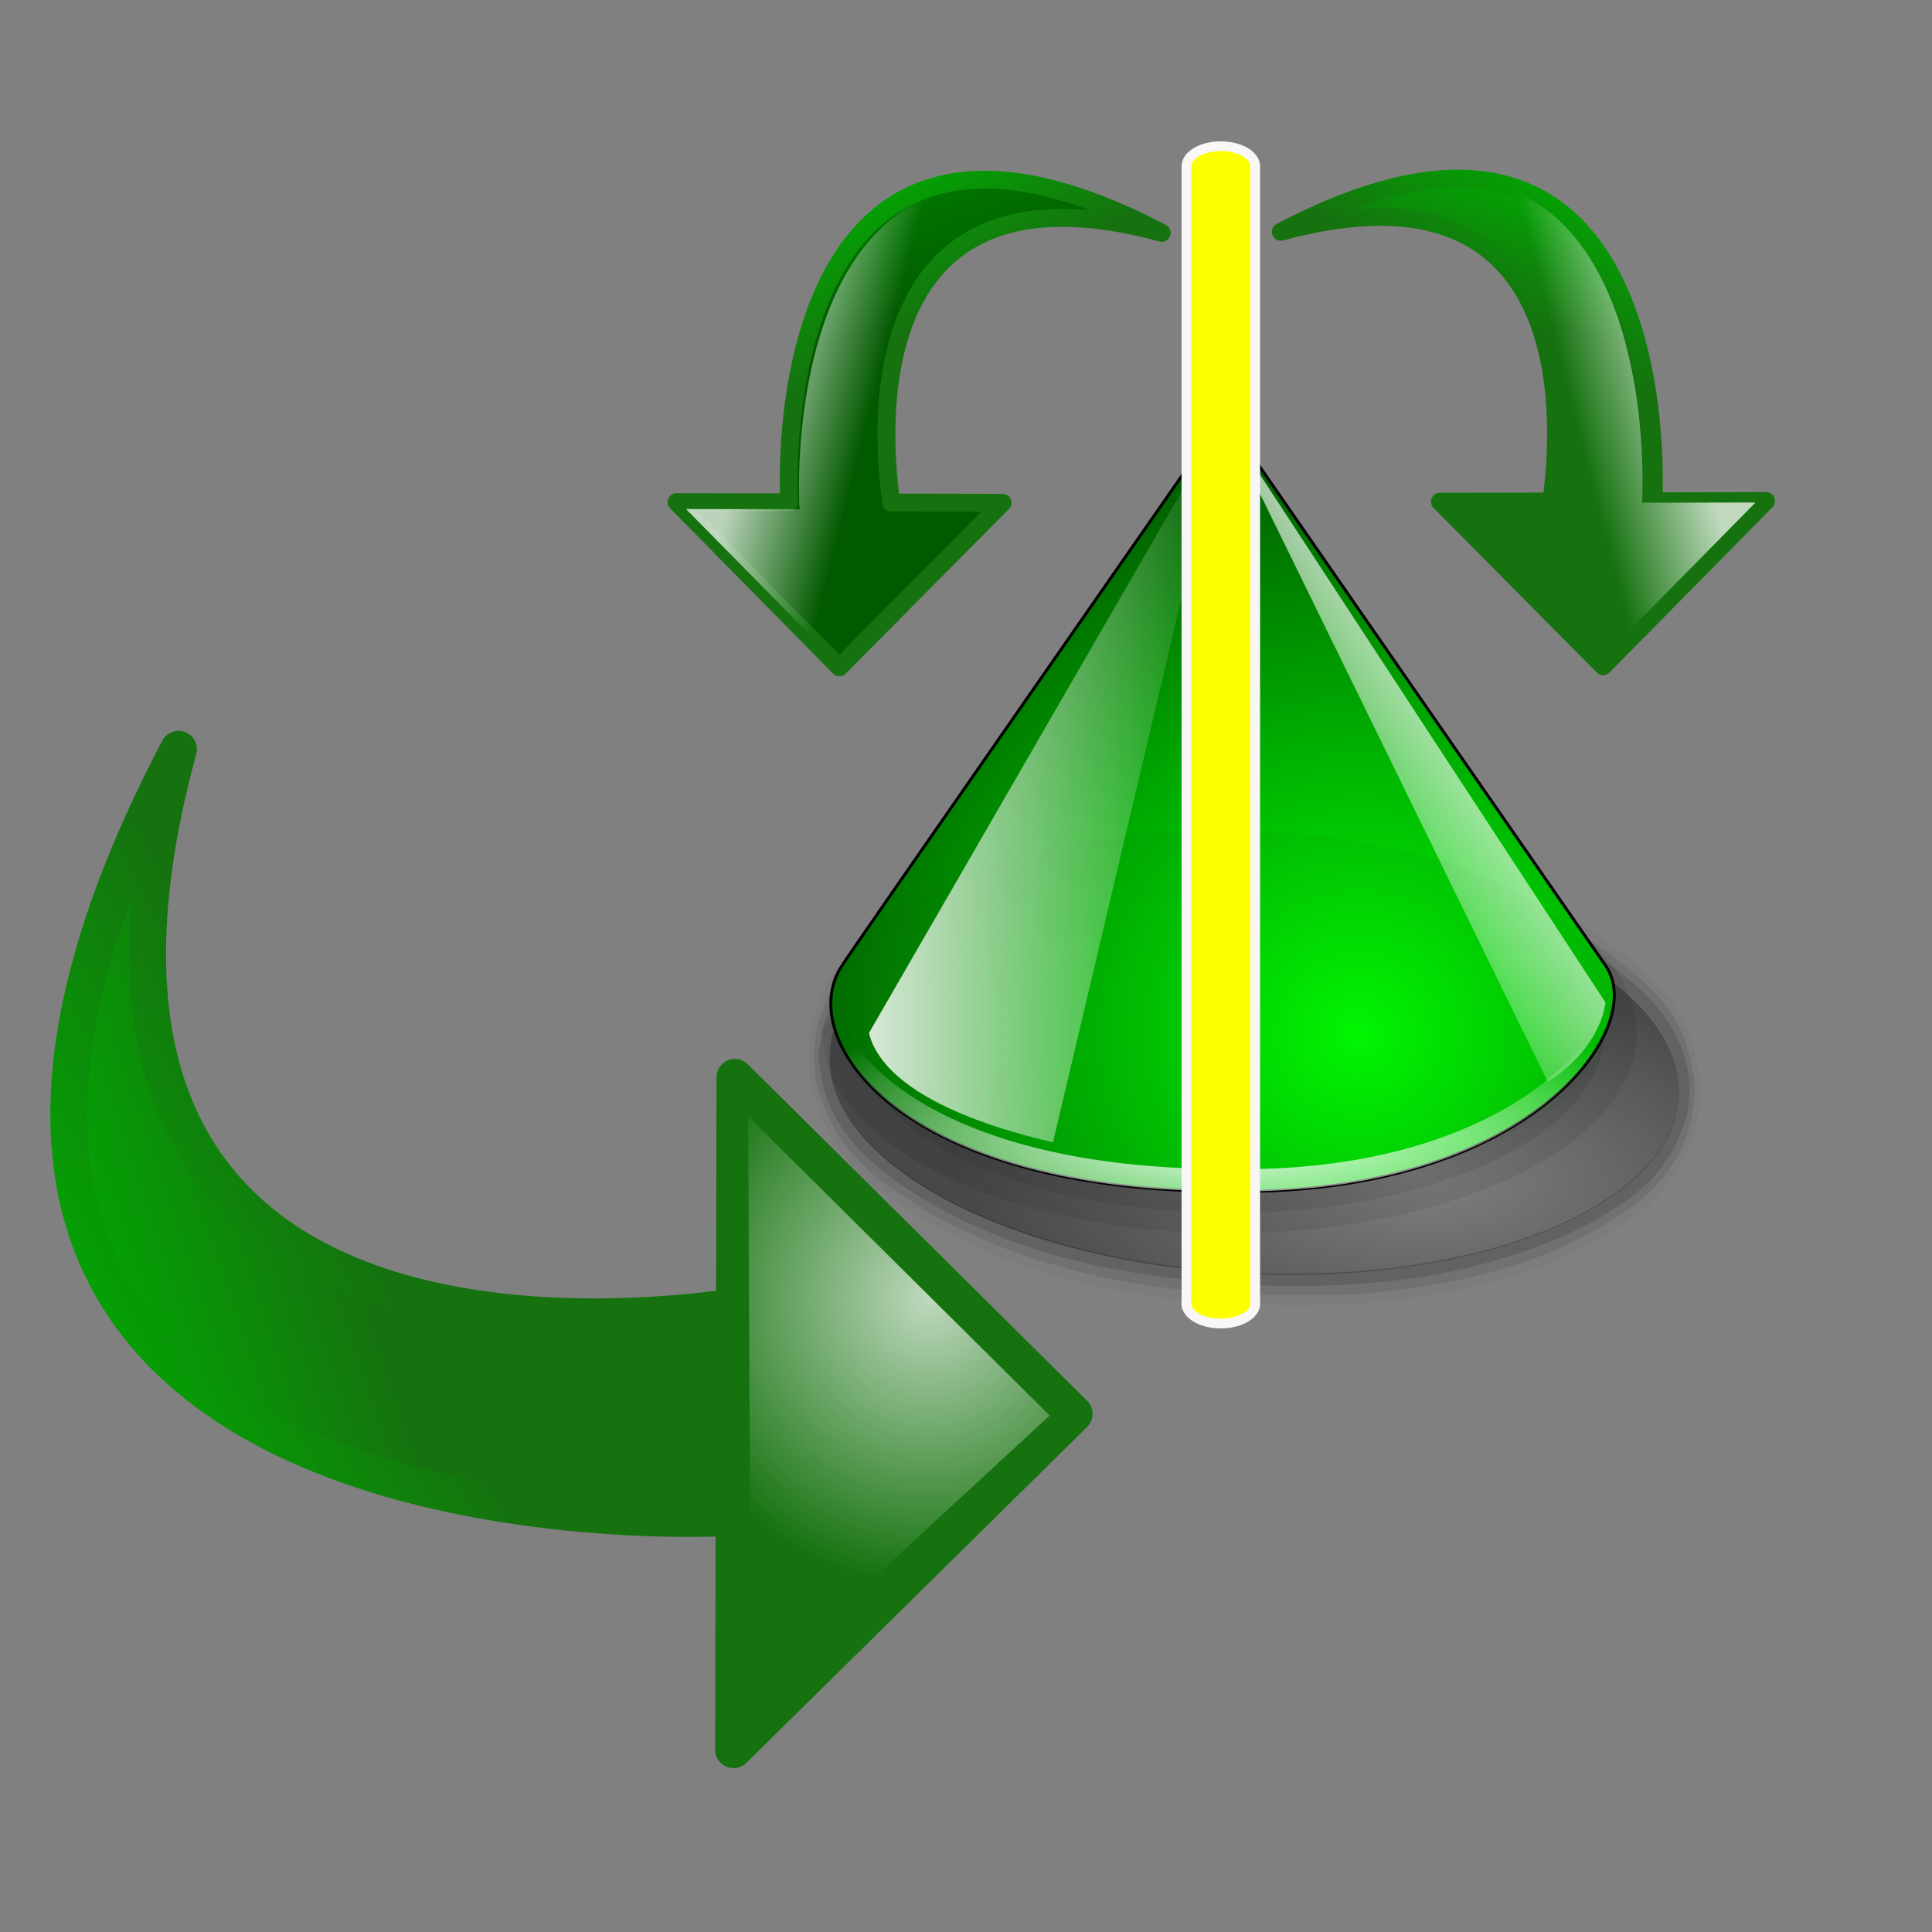 <?xml version="1.0" encoding="UTF-8" standalone="no"?>
<!-- Created with Inkscape (http://www.inkscape.org/) -->
<svg
   xmlns:a="http://ns.adobe.com/AdobeSVGViewerExtensions/3.0/"
   xmlns:svg="http://www.w3.org/2000/svg"
   xmlns="http://www.w3.org/2000/svg"
   xmlns:xlink="http://www.w3.org/1999/xlink"
   version="1.0"
   width="64pt"
   height="64pt"
   id="svg7354">
  <rect width="100%" height="100%" fill="#808080" stroke="none"/>
  <defs
     id="defs3">
    <linearGradient
       x1="-7.35"
       y1="42.32"
       x2="-4.76"
       y2="32.222"
       id="linearGradient3955"
       xlink:href="#light75to0"
       gradientUnits="userSpaceOnUse"
       gradientTransform="translate(0.297,-0.316)" />
    <linearGradient
       x1="-7.35"
       y1="42.32"
       x2="-4.76"
       y2="32.222"
       id="linearGradient3959"
       xlink:href="#light75to0"
       gradientUnits="userSpaceOnUse"
       gradientTransform="matrix(0,0.692,0.692,0,40.923,17.274)" />
    <radialGradient
       cx="18.324"
       cy="32.402"
       r="7.222"
       fx="18.324"
       fy="32.402"
       id="radialGradient33966"
       xlink:href="#light75to0"
       gradientUnits="userSpaceOnUse"
       gradientTransform="matrix(1.652,0.267,-0.28,1.736,-2.072,-30.595)" />
    <radialGradient
       cx="20.476"
       cy="146.084"
       r="27.181"
       fx="20.476"
       fy="146.084"
       id="radialGradient9306"
       xlink:href="#light90to0"
       gradientUnits="userSpaceOnUse"
       gradientTransform="scale(1.955,0.511)" />
    <linearGradient
       x1="-70.75"
       y1="4.263"
       x2="-53.605"
       y2="27.113"
       id="linearGradient9305"
       xlink:href="#light90to0"
       gradientUnits="userSpaceOnUse"
       gradientTransform="scale(-0.74,1.351)" />
    <linearGradient
       x1="0.169"
       y1="27.113"
       x2="53.747"
       y2="27.113"
       id="linearGradient9304"
       xlink:href="#light90to0"
       gradientUnits="userSpaceOnUse"
       gradientTransform="scale(0.74,1.351)" />
    <linearGradient
       id="linearGradient2986">
      <stop
         style="stop-color:#00ff01;stop-opacity:1"
         offset="0"
         id="stop2987" />
      <stop
         style="stop-color:#012c00;stop-opacity:1"
         offset="1"
         id="stop2988" />
    </linearGradient>
    <radialGradient
       cx="54.367"
       cy="64.341"
       r="79.555"
       fx="53.134"
       fy="64.341"
       id="radialGradient9303"
       xlink:href="#linearGradient2986"
       gradientUnits="userSpaceOnUse"
       gradientTransform="scale(1.009,0.991)" />
    <linearGradient
       id="linearGradient2870">
      <stop
         style="stop-color:#000000;stop-opacity:0"
         offset="0"
         id="stop2871" />
      <stop
         style="stop-color:#000000;stop-opacity:1"
         offset="1"
         id="stop2872" />
    </linearGradient>
    <radialGradient
       cx="249.917"
       cy="266.634"
       r="162.111"
       fx="252.136"
       fy="261.66"
       id="radialGradient9302"
       xlink:href="#linearGradient2870"
       gradientUnits="userSpaceOnUse" />
    <linearGradient
       id="light90to0">
      <stop
         style="stop-color:#ffffff;stop-opacity:0.908"
         offset="0"
         id="stop1890" />
      <stop
         style="stop-color:#ffffff;stop-opacity:0"
         offset="1"
         id="stop1892" />
    </linearGradient>
    <radialGradient
       cx="38.797"
       cy="112.961"
       r="67.359"
       fx="38.797"
       fy="112.961"
       id="bluelighttowhite"
       gradientUnits="userSpaceOnUse">
      <stop
         style="stop-color:#69d3ff;stop-opacity:1"
         offset="0.006"
         id="stop6078" />
      <stop
         style="stop-color:#edffff;stop-opacity:1"
         offset="1"
         id="stop6080" />
    </radialGradient>
    <radialGradient
       cx="38.797"
       cy="112.961"
       r="67.359"
       fx="38.797"
       fy="112.961"
       id="bluelightlesstoblue"
       gradientUnits="userSpaceOnUse">
      <stop
         style="stop-color:#d9ffff;stop-opacity:1"
         offset="0.006"
         id="stop3468" />
      <stop
         style="stop-color:#6eaafe;stop-opacity:1"
         offset="0.241"
         id="stop3469" />
      <stop
         style="stop-color:#0356fe;stop-opacity:1"
         offset="1"
         id="stop3470" />
    </radialGradient>
    <radialGradient
       cx="38.797"
       cy="112.961"
       r="67.359"
       fx="38.797"
       fy="112.961"
       id="bluedarktoblackblue"
       gradientUnits="userSpaceOnUse">
      <stop
         style="stop-color:#0356fe;stop-opacity:1"
         offset="0"
         id="stop2959" />
      <stop
         style="stop-color:#032442;stop-opacity:1"
         offset="1"
         id="stop2960" />
    </radialGradient>
    <linearGradient
       x1="10.945"
       y1="-36.216"
       x2="24.452"
       y2="-43.48"
       id="linearGradient5477"
       xlink:href="#linearGradient3430"
       gradientUnits="userSpaceOnUse"
       gradientTransform="translate(-2.156,68.406)" />
    <linearGradient
       x1="11.888"
       y1="-39.214"
       x2="24.452"
       y2="-43.48"
       id="linearGradient5469"
       xlink:href="#linearGradient3430"
       gradientUnits="userSpaceOnUse"
       gradientTransform="translate(-2.156,68.406)" />
    <linearGradient
       x1="6.95"
       y1="29.416"
       x2="59.377"
       y2="29.416"
       id="linearGradient5458"
       xlink:href="#linearGradient5452"
       gradientUnits="userSpaceOnUse" />
    <linearGradient
       x1="70.79"
       y1="133.828"
       x2="70.79"
       y2="39.44"
       id="XMLID_8_"
       gradientUnits="userSpaceOnUse">
      <stop
         style="stop-color:#001ea4;stop-opacity:1"
         offset="0"
         id="stop10477" />
      <stop
         style="stop-color:#184cca;stop-opacity:1"
         offset="0.317"
         id="stop10479" />
      <stop
         style="stop-color:#2a6ee7;stop-opacity:1"
         offset="0.606"
         id="stop10481" />
      <stop
         style="stop-color:#3583f9;stop-opacity:1"
         offset="0.844"
         id="stop10483" />
      <stop
         style="stop-color:#398bff;stop-opacity:1"
         offset="1"
         id="stop10485" />
      <a:midPointStop
         offset="0"
         style="stop-color:#001EA4" />
      <a:midPointStop
         offset="0.384"
         style="stop-color:#001EA4" />
      <a:midPointStop
         offset="1"
         style="stop-color:#398BFF" />
    </linearGradient>
    <linearGradient
       x1="55.1"
       y1="81.862"
       x2="104.321"
       y2="24.544"
       id="XMLID_7_"
       gradientUnits="userSpaceOnUse"
       gradientTransform="matrix(0.898,-9.04e-2,-9.04e-2,0.92,33.45,29.336)">
      <stop
         style="stop-color:#ffffff;stop-opacity:1"
         offset="0"
         id="stop10470" />
      <stop
         style="stop-color:#000000;stop-opacity:1"
         offset="1"
         id="stop10472" />
      <a:midPointStop
         offset="0"
         style="stop-color:#FFFFFF" />
      <a:midPointStop
         offset="0.5"
         style="stop-color:#FFFFFF" />
      <a:midPointStop
         offset="1"
         style="stop-color:#000000" />
    </linearGradient>
    <linearGradient
       x1="-30.81"
       y1="189.537"
       x2="13.435"
       y2="165.416"
       id="XMLID_6_"
       gradientUnits="userSpaceOnUse"
       gradientTransform="matrix(0.347,0.307,-0.643,0.726,212.125,-50.984)">
      <stop
         style="stop-color:#ffffff;stop-opacity:1"
         offset="0"
         id="stop10463" />
      <stop
         style="stop-color:#b1b1c5;stop-opacity:1"
         offset="1"
         id="stop10465" />
      <a:midPointStop
         offset="0"
         style="stop-color:#FFFFFF" />
      <a:midPointStop
         offset="0.5"
         style="stop-color:#FFFFFF" />
      <a:midPointStop
         offset="1"
         style="stop-color:#B1B1C5" />
    </linearGradient>
    <linearGradient
       x1="21.297"
       y1="54.225"
       x2="69.876"
       y2="61.061"
       id="XMLID_5_"
       gradientUnits="userSpaceOnUse">
      <stop
         style="stop-color:#ffffff;stop-opacity:1"
         offset="0"
         id="stop10444" />
      <stop
         style="stop-color:#f9fbff;stop-opacity:1"
         offset="0.018"
         id="stop10446" />
      <stop
         style="stop-color:#a2beff;stop-opacity:1"
         offset="0.301"
         id="stop10448" />
      <stop
         style="stop-color:#5d8eff;stop-opacity:1"
         offset="0.551"
         id="stop10450" />
      <stop
         style="stop-color:#2a6bff;stop-opacity:1"
         offset="0.757"
         id="stop10452" />
      <stop
         style="stop-color:#0c56ff;stop-opacity:1"
         offset="0.913"
         id="stop10454" />
      <stop
         style="stop-color:#004eff;stop-opacity:1"
         offset="1"
         id="stop10456" />
      <a:midPointStop
         offset="0"
         style="stop-color:#FFFFFF" />
      <a:midPointStop
         offset="0.421"
         style="stop-color:#FFFFFF" />
      <a:midPointStop
         offset="1"
         style="stop-color:#004EFF" />
    </linearGradient>
    <linearGradient
       x1="22.786"
       y1="43.644"
       x2="71.365"
       y2="50.48"
       id="XMLID_4_"
       gradientUnits="userSpaceOnUse">
      <stop
         style="stop-color:#cdf8ff;stop-opacity:1"
         offset="0"
         id="stop10421" />
      <stop
         style="stop-color:#a1d6ff;stop-opacity:1"
         offset="0.107"
         id="stop10423" />
      <stop
         style="stop-color:#5ca2ff;stop-opacity:1"
         offset="0.286"
         id="stop10425" />
      <stop
         style="stop-color:#2a7bff;stop-opacity:1"
         offset="0.436"
         id="stop10427" />
      <stop
         style="stop-color:#0c64ff;stop-opacity:1"
         offset="0.549"
         id="stop10429" />
      <stop
         style="stop-color:#005bff;stop-opacity:1"
         offset="0.612"
         id="stop10431" />
      <stop
         style="stop-color:#0056ff;stop-opacity:1"
         offset="0.711"
         id="stop10433" />
      <stop
         style="stop-color:#0047ff;stop-opacity:1"
         offset="0.831"
         id="stop10435" />
      <stop
         style="stop-color:#002fff;stop-opacity:1"
         offset="0.962"
         id="stop10437" />
      <stop
         style="stop-color:#0026ff;stop-opacity:1"
         offset="1"
         id="stop10439" />
      <a:midPointStop
         offset="0"
         style="stop-color:#CDF8FF" />
      <a:midPointStop
         offset="0.421"
         style="stop-color:#CDF8FF" />
      <a:midPointStop
         offset="0.612"
         style="stop-color:#005BFF" />
      <a:midPointStop
         offset="0.667"
         style="stop-color:#005BFF" />
      <a:midPointStop
         offset="1"
         style="stop-color:#0026FF" />
    </linearGradient>
    <linearGradient
       x1="101.163"
       y1="22.638"
       x2="67.475"
       y2="168.197"
       id="XMLID_3_"
       gradientUnits="userSpaceOnUse">
      <stop
         style="stop-color:#ffffff;stop-opacity:1"
         offset="0"
         id="stop10408" />
      <stop
         style="stop-color:#f9f9fb;stop-opacity:1"
         offset="0.2"
         id="stop10410" />
      <stop
         style="stop-color:#eaeaef;stop-opacity:1"
         offset="0.455"
         id="stop10412" />
      <stop
         style="stop-color:#d0d0dc;stop-opacity:1"
         offset="0.739"
         id="stop10414" />
      <stop
         style="stop-color:#b1b1c5;stop-opacity:1"
         offset="1"
         id="stop10416" />
      <a:midPointStop
         offset="0"
         style="stop-color:#FFFFFF" />
      <a:midPointStop
         offset="0.655"
         style="stop-color:#FFFFFF" />
      <a:midPointStop
         offset="1"
         style="stop-color:#B1B1C5" />
    </linearGradient>
    <linearGradient
       x1="63.969"
       y1="156.245"
       x2="63.969"
       y2="-7.951"
       id="XMLID_2_"
       gradientUnits="userSpaceOnUse">
      <stop
         style="stop-color:#001ea4;stop-opacity:1"
         offset="0"
         id="stop10397" />
      <stop
         style="stop-color:#398bff;stop-opacity:1"
         offset="0.562"
         id="stop10399" />
      <stop
         style="stop-color:#aecfff;stop-opacity:1"
         offset="1"
         id="stop10401" />
      <a:midPointStop
         offset="0"
         style="stop-color:#001EA4" />
      <a:midPointStop
         offset="0.5"
         style="stop-color:#001EA4" />
      <a:midPointStop
         offset="0.562"
         style="stop-color:#398BFF" />
      <a:midPointStop
         offset="0.5"
         style="stop-color:#398BFF" />
      <a:midPointStop
         offset="1"
         style="stop-color:#AECFFF" />
    </linearGradient>
    <linearGradient
       x1="5.141"
       y1="62.628"
       x2="125.886"
       y2="62.628"
       id="XMLID_1_"
       gradientUnits="userSpaceOnUse">
      <stop
         style="stop-color:#ffffff;stop-opacity:1"
         offset="0.006"
         id="stop10388" />
      <stop
         style="stop-color:#87bbff;stop-opacity:1"
         offset="0.399"
         id="stop10390" />
      <stop
         style="stop-color:#1e65ff;stop-opacity:1"
         offset="1"
         id="stop10392" />
      <a:midPointStop
         offset="0.006"
         style="stop-color:#FFFFFF" />
      <a:midPointStop
         offset="0.5"
         style="stop-color:#FFFFFF" />
      <a:midPointStop
         offset="0.399"
         style="stop-color:#87BBFF" />
      <a:midPointStop
         offset="0.5"
         style="stop-color:#87BBFF" />
      <a:midPointStop
         offset="1"
         style="stop-color:#1E65FF" />
    </linearGradient>
    <linearGradient
       x1="-6.433"
       y1="-39.993"
       x2="58.7"
       y2="-39.214"
       id="linearGradient28466"
       xlink:href="#bluelignonlinblu"
       gradientUnits="userSpaceOnUse"
       gradientTransform="matrix(1,-4.468415e-3,-4.468415e-3,-1,9.252,6.612)" />
    <linearGradient
       x1="-6.433"
       y1="-39.993"
       x2="59.45"
       y2="-39.214"
       id="linearGradient28468"
       xlink:href="#bluelignonlinblu"
       gradientUnits="userSpaceOnUse"
       gradientTransform="matrix(1,-4.468415e-3,-4.468415e-3,-1,9.252,6.612)" />
    <linearGradient
       id="linearGradient5452">
      <stop
         style="stop-color:#d69c00;stop-opacity:1"
         offset="0"
         id="stop5454" />
      <stop
         style="stop-color:#d69c00;stop-opacity:0"
         offset="1"
         id="stop5456" />
    </linearGradient>
    <linearGradient
       x1="6.95"
       y1="29.416"
       x2="59.377"
       y2="29.416"
       id="linearGradient28459"
       xlink:href="#linearGradient5452"
       gradientUnits="userSpaceOnUse"
       gradientTransform="matrix(1,-4.468415e-3,-4.468415e-3,-1,11.714,75.008)" />
    <linearGradient
       x1="62.578"
       y1="-20.574"
       x2="57.879"
       y2="-33.914"
       id="linearGradient28476"
       xlink:href="#light100to0"
       gradientUnits="userSpaceOnUse"
       gradientTransform="matrix(0.85,-3.873392e-3,-3.799154e-3,-0.867,86.577,13.617)" />
    <linearGradient
       id="light100to0">
      <stop
         style="stop-color:#ffffff;stop-opacity:1"
         offset="0"
         id="stop2764" />
      <stop
         style="stop-color:#ffffff;stop-opacity:0"
         offset="1"
         id="stop2765" />
    </linearGradient>
    <linearGradient
       id="blacktowhite">
      <stop
         style="stop-color:#000000;stop-opacity:1"
         offset="0"
         id="stop2476" />
      <stop
         style="stop-color:#ffffff;stop-opacity:1"
         offset="1"
         id="stop2475" />
    </linearGradient>
    <linearGradient
       id="orangetoyelow">
      <stop
         style="stop-color:#ff7d00;stop-opacity:1"
         offset="0"
         id="stop2661" />
      <stop
         style="stop-color:#ffff00;stop-opacity:1"
         offset="1"
         id="stop2662" />
    </linearGradient>
    <linearGradient
       id="orangelesstoyelow">
      <stop
         style="stop-color:#ff7d00;stop-opacity:1"
         offset="0"
         id="stop2689" />
      <stop
         style="stop-color:#ffbe00;stop-opacity:1"
         offset="0.254"
         id="stop2690" />
      <stop
         style="stop-color:#ffff00;stop-opacity:1"
         offset="1"
         id="stop2691" />
    </linearGradient>
    <linearGradient
       id="orangetoblackorange">
      <stop
         style="stop-color:#ff8b00;stop-opacity:1"
         offset="0"
         id="stop4207" />
      <stop
         style="stop-color:#4d0200;stop-opacity:1"
         offset="1"
         id="stop4209" />
    </linearGradient>
    <linearGradient
       id="linearGradient800">
      <stop
         style="stop-color:#ff8a00;stop-opacity:1"
         offset="0"
         id="stop998" />
      <stop
         style="stop-color:#d14300;stop-opacity:1"
         offset="1"
         id="stop999" />
    </linearGradient>
    <linearGradient
       x1="172.177"
       y1="186.348"
       x2="175.238"
       y2="188.191"
       id="linearGradient13"
       xlink:href="#linearGradient800"
       gradientUnits="userSpaceOnUse"
       gradientTransform="scale(0.969,1.032)" />
    <linearGradient
       id="linearGradient3430">
      <stop
         style="stop-color:#ff0000;stop-opacity:0.258"
         offset="0"
         id="stop3432" />
      <stop
         style="stop-color:#ff0000;stop-opacity:1"
         offset="1"
         id="stop3440" />
    </linearGradient>
    <linearGradient
       id="linearGradient3422">
      <stop
         style="stop-color:#000000;stop-opacity:1"
         offset="0"
         id="stop3424" />
      <stop
         style="stop-color:#000000;stop-opacity:0"
         offset="1"
         id="stop3426" />
    </linearGradient>
    <linearGradient
       id="linearGradient3412">
      <stop
         style="stop-color:#020202;stop-opacity:1"
         offset="0"
         id="stop3414" />
      <stop
         style="stop-color:#020202;stop-opacity:0"
         offset="1"
         id="stop3416" />
    </linearGradient>
    <linearGradient
       x1="204.502"
       y1="389.267"
       x2="157.178"
       y2="33.685"
       id="linearGradient11715"
       xlink:href="#light75to25"
       gradientUnits="userSpaceOnUse"
       gradientTransform="matrix(0.262,0,0,0.195,-0.241,-2.103)" />
    <linearGradient
       x1="25.43"
       y1="908.731"
       x2="26.983"
       y2="1636.948"
       id="linearGradient11714"
       xlink:href="#light75to0"
       gradientUnits="userSpaceOnUse"
       gradientTransform="matrix(1.485,0,0,3.448209e-2,-0.986,-2.103)" />
    <radialGradient
       cx="10.581"
       cy="109.477"
       r="20.256"
       fx="10.581"
       fy="109.477"
       id="radialGradient11732"
       xlink:href="#light75to25"
       gradientUnits="userSpaceOnUse"
       gradientTransform="matrix(1.963,0,0,0.491,-1.533059e-16,-2.105)" />
    <linearGradient
       x1="-97.926"
       y1="237.451"
       x2="-131.832"
       y2="237.451"
       id="linearGradient11712"
       xlink:href="#greylighttograyw"
       gradientUnits="userSpaceOnUse"
       gradientTransform="matrix(-0.587,0,0,0.192,-17.881,-26.599)" />
    <linearGradient
       x1="-3.788"
       y1="-176.201"
       x2="182.763"
       y2="-176.201"
       id="linearGradient11711"
       xlink:href="#greylighttograyw"
       gradientUnits="userSpaceOnUse"
       gradientTransform="matrix(0.149,0,0,4.571521e-2,10.092,29.055)" />
    <linearGradient
       x1="47.088"
       y1="288.72"
       x2="147.458"
       y2="318.558"
       id="linearGradient11710"
       xlink:href="#greandarktobgrean"
       gradientUnits="userSpaceOnUse"
       gradientTransform="matrix(0.393,0,0,0.152,-1.218,-10.102)" />
    <linearGradient
       x1="88.28"
       y1="346.273"
       x2="91.255"
       y2="7.849"
       id="linearGradient11709"
       xlink:href="#blueligtmoretoblue"
       gradientUnits="userSpaceOnUse"
       gradientTransform="matrix(0.393,0,0,0.152,-1.218,-10.102)" />
    <linearGradient
       x1="9.456"
       y1="100.794"
       x2="24.151"
       y2="119.576"
       id="linearGradient11734"
       xlink:href="#greandarktobgrean"
       gradientUnits="userSpaceOnUse"
       gradientTransform="matrix(1.559,0,0,0.507,9.774,-2.105)" />
    <linearGradient
       x1="89.196"
       y1="508.116"
       x2="113.857"
       y2="265.25"
       id="linearGradient11733"
       xlink:href="#bluelignonlinblu"
       gradientUnits="userSpaceOnUse"
       gradientTransform="matrix(0.471,0,0,0.158,-21.813,-12.924)" />
    <linearGradient
       x1="177.676"
       y1="197.17"
       x2="241.458"
       y2="229.391"
       id="linearGradient11706"
       xlink:href="#greantodarkgrean"
       gradientUnits="userSpaceOnUse"
       gradientTransform="matrix(0.187,0,0,0.319,-1.218,-10.102)" />
    <radialGradient
       cx="505.078"
       cy="256.323"
       r="50.787"
       fx="505.078"
       fy="256.323"
       id="radialGradient11705"
       xlink:href="#linearGradient6033"
       gradientUnits="userSpaceOnUse"
       gradientTransform="matrix(0.226,0,0,0.387,-43.466,-48.259)" />
    <linearGradient
       x1="99.532"
       y1="23.45"
       x2="72.016"
       y2="50.717"
       id="linearGradient11704"
       xlink:href="#greantodarkgrean"
       gradientUnits="userSpaceOnUse"
       gradientTransform="scale(0.765,1.308)" />
    <radialGradient
       cx="505.078"
       cy="256.323"
       r="50.787"
       fx="505.078"
       fy="256.323"
       id="radialGradient11703"
       xlink:href="#linearGradient6033"
       gradientUnits="userSpaceOnUse"
       gradientTransform="matrix(0.226,0,0,0.387,-50.304,-47.125)" />
    <linearGradient
       x1="88.592"
       y1="31.063"
       x2="78.253"
       y2="59.376"
       id="linearGradient11702"
       xlink:href="#greantodarkgrean"
       gradientUnits="userSpaceOnUse"
       gradientTransform="scale(0.765,1.308)" />
    <linearGradient
       x1="73.794"
       y1="31.162"
       x2="57.086"
       y2="39.7"
       id="linearGradient11701"
       xlink:href="#greantodarkgrean"
       gradientUnits="userSpaceOnUse"
       gradientTransform="scale(0.765,1.308)" />
    <radialGradient
       cx="505.078"
       cy="256.323"
       r="50.787"
       fx="505.078"
       fy="256.323"
       id="radialGradient11700"
       xlink:href="#linearGradient6033"
       gradientUnits="userSpaceOnUse"
       gradientTransform="matrix(0.226,0,0,0.387,-65.706,-47.551)" />
    <linearGradient
       x1="470.458"
       y1="229.923"
       x2="516.852"
       y2="302.138"
       id="linearGradient11699"
       xlink:href="#greantodarkgrean"
       gradientUnits="userSpaceOnUse"
       gradientTransform="matrix(0.226,0,0,0.387,-65.706,-47.551)" />
    <linearGradient
       x1="143.991"
       y1="149.23"
       x2="124.74"
       y2="229.207"
       id="linearGradient11698"
       xlink:href="#greantodarkgrean"
       gradientUnits="userSpaceOnUse"
       gradientTransform="matrix(0.359,0,0,0.319,-39.032,-10.102)" />
    <radialGradient
       cx="505.078"
       cy="256.323"
       r="50.787"
       fx="505.078"
       fy="256.323"
       id="radialGradient11697"
       xlink:href="#linearGradient6033"
       gradientUnits="userSpaceOnUse"
       gradientTransform="matrix(0.226,0,0,0.387,-39.446,-57.894)" />
    <linearGradient
       x1="99.532"
       y1="23.45"
       x2="72.016"
       y2="50.717"
       id="linearGradient11696"
       xlink:href="#greantodarkgrean"
       gradientUnits="userSpaceOnUse"
       gradientTransform="scale(0.765,1.308)" />
    <linearGradient
       x1="143.991"
       y1="149.23"
       x2="124.74"
       y2="229.207"
       id="linearGradient11695"
       xlink:href="#greantodarkgrean"
       gradientUnits="userSpaceOnUse"
       gradientTransform="matrix(0.359,0,0,0.319,-48.125,-9.676)" />
    <linearGradient
       id="light75to25">
      <stop
         style="stop-color:#ffffff;stop-opacity:0.729"
         offset="0"
         id="stop2774" />
      <stop
         style="stop-color:#ffffff;stop-opacity:0.262"
         offset="1"
         id="stop2775" />
    </linearGradient>
    <linearGradient
       id="greylighttograyw">
      <stop
         style="stop-color:#b5b5b8;stop-opacity:1"
         offset="0"
         id="stop575" />
      <stop
         style="stop-color:#ebebee;stop-opacity:1"
         offset="1"
         id="stop576" />
    </linearGradient>
    <linearGradient
       id="greandarktobgrean">
      <stop
         style="stop-color:#00ad01;stop-opacity:1"
         offset="0"
         id="stop4492" />
      <stop
         style="stop-color:#15720f;stop-opacity:1"
         offset="1"
         id="stop4493" />
    </linearGradient>
    <radialGradient
       cx="38.797"
       cy="112.961"
       r="67.359"
       fx="38.797"
       fy="112.961"
       id="blueligtmoretoblue"
       gradientUnits="userSpaceOnUse">
      <stop
         style="stop-color:#d9ffff;stop-opacity:1"
         offset="0.006"
         id="stop3457" />
      <stop
         style="stop-color:#6eaafe;stop-opacity:1"
         offset="0.742"
         id="stop3465" />
      <stop
         style="stop-color:#0356fe;stop-opacity:1"
         offset="1"
         id="stop3463" />
    </radialGradient>
    <linearGradient
       id="greandraktoblack">
      <stop
         style="stop-color:#007c00;stop-opacity:1"
         offset="0"
         id="stop7328" />
      <stop
         style="stop-color:#025a00;stop-opacity:1"
         offset="1"
         id="stop7329" />
    </linearGradient>
    <radialGradient
       cx="38.797"
       cy="112.961"
       r="67.359"
       fx="38.797"
       fy="112.961"
       id="bluelignonlinblu"
       gradientUnits="userSpaceOnUse">
      <stop
         style="stop-color:#d9ffff;stop-opacity:1"
         offset="0.006"
         id="stop84" />
      <stop
         style="stop-color:#95d9ff;stop-opacity:1"
         offset="0.135"
         id="stop86" />
      <stop
         style="stop-color:#68b9ff;stop-opacity:1"
         offset="0.32"
         id="stop88" />
      <stop
         style="stop-color:#3293fe;stop-opacity:1"
         offset="0.568"
         id="stop90" />
      <stop
         style="stop-color:#107bfe;stop-opacity:1"
         offset="0.753"
         id="stop92" />
      <stop
         style="stop-color:#0372fe;stop-opacity:1"
         offset="0.854"
         id="stop94" />
      <stop
         style="stop-color:#0356fe;stop-opacity:1"
         offset="1"
         id="stop96" />
    </radialGradient>
    <linearGradient
       id="linearGradient6033">
      <stop
         style="stop-color:#000000;stop-opacity:1"
         offset="0"
         id="stop6034" />
      <stop
         style="stop-color:#000000;stop-opacity:0"
         offset="1"
         id="stop6035" />
    </linearGradient>
    <linearGradient
       id="greantodarkgrean">
      <stop
         style="stop-color:#00ff01;stop-opacity:1"
         offset="0"
         id="stop5123" />
      <stop
         style="stop-color:#15980f;stop-opacity:1"
         offset="1"
         id="stop5124" />
    </linearGradient>
    <linearGradient
       x1="122.43"
       y1="59.054"
       x2="272.468"
       y2="323.769"
       id="linearGradient3623"
       xlink:href="#graytolightgray"
       gradientUnits="userSpaceOnUse"
       gradientTransform="matrix(0.182,0,0,0.214,4.641,0.358)" />
    <radialGradient
       cx="74.495"
       cy="81.169"
       r="23.694"
       fx="74.495"
       fy="81.169"
       id="radialGradient3622"
       xlink:href="#XMLID_9_"
       gradientUnits="userSpaceOnUse"
       gradientTransform="matrix(0.696,0,0,0.816,10.145,4.039)" />
    <linearGradient
       id="graytolightgray">
      <stop
         style="stop-color:#d4d3d3;stop-opacity:1"
         offset="0"
         id="stop5101" />
      <stop
         style="stop-color:#ffffff;stop-opacity:1"
         offset="1"
         id="stop5102" />
    </linearGradient>
    <linearGradient
       x1="284.175"
       y1="340.208"
       x2="330.939"
       y2="273.806"
       id="linearGradient3621"
       xlink:href="#graytolightgray"
       gradientUnits="userSpaceOnUse"
       gradientTransform="matrix(0.182,0,0,0.214,4.641,0.358)" />
    <linearGradient
       id="light75to0">
      <stop
         style="stop-color:#ffffff;stop-opacity:0.729"
         offset="0"
         id="stop2769" />
      <stop
         style="stop-color:#ffffff;stop-opacity:0"
         offset="1"
         id="stop2770" />
    </linearGradient>
    <radialGradient
       cx="53.183"
       cy="52.578"
       r="508.295"
       fx="53.183"
       fy="52.578"
       id="radialGradient6111"
       xlink:href="#light75to0"
       gradientUnits="userSpaceOnUse"
       gradientTransform="matrix(0.223,0,0,0.175,4.641,1.797e-2)" />
    <linearGradient
       x1="245.914"
       y1="248.018"
       x2="561.864"
       y2="513.912"
       id="linearGradient3619"
       xlink:href="#garylighttowite"
       gradientUnits="userSpaceOnUse"
       gradientTransform="matrix(0.182,0,0,0.214,4.641,0.358)" />
    <linearGradient
       id="garylighttowite">
      <stop
         style="stop-color:#7d7d7d;stop-opacity:1"
         offset="0"
         id="stop5106" />
      <stop
         style="stop-color:#d3d4d4;stop-opacity:1"
         offset="1"
         id="stop5107" />
    </linearGradient>
    <linearGradient
       x1="-37.332"
       y1="-50.29"
       x2="578.444"
       y2="648.298"
       id="linearGradient3618"
       xlink:href="#garylighttowite"
       gradientUnits="userSpaceOnUse"
       gradientTransform="matrix(0.182,0,0,0.214,4.641,0.358)" />
    <radialGradient
       cx="74.495"
       cy="81.169"
       r="23.694"
       fx="74.495"
       fy="81.169"
       id="radialGradient7426"
       xlink:href="#XMLID_9_"
       gradientUnits="userSpaceOnUse"
       gradientTransform="matrix(0.696,0,0,0.816,10.145,4.039)" />
    <radialGradient
       cx="53.183"
       cy="52.578"
       r="508.295"
       fx="53.183"
       fy="52.578"
       id="radialGradient1100"
       xlink:href="#light75to0"
       gradientUnits="userSpaceOnUse"
       gradientTransform="matrix(0.262,0,0,0.187,-2.106,-3.659)" />
    <linearGradient
       x1="122.43"
       y1="59.054"
       x2="272.468"
       y2="323.769"
       id="linearGradient1101"
       xlink:href="#graytolightgray"
       gradientUnits="userSpaceOnUse"
       gradientTransform="matrix(0.214,0,0,0.223,-2.107,-3.382)" />
    <linearGradient
       x1="-37.332"
       y1="-50.29"
       x2="578.444"
       y2="648.298"
       id="linearGradient1102"
       xlink:href="#garylighttowite"
       gradientUnits="userSpaceOnUse"
       gradientTransform="matrix(0.214,0,0,0.228,-2.02,-3.272)" />
    <linearGradient
       x1="245.914"
       y1="248.018"
       x2="561.864"
       y2="513.912"
       id="linearGradient1103"
       xlink:href="#garylighttowite"
       gradientUnits="userSpaceOnUse"
       gradientTransform="matrix(0.214,0,0,0.235,-2.393,-5.817)" />
    <linearGradient
       x1="284.175"
       y1="340.208"
       x2="330.939"
       y2="273.806"
       id="linearGradient1104"
       xlink:href="#graytolightgray"
       gradientUnits="userSpaceOnUse"
       gradientTransform="matrix(0.214,0,0,0.236,-2.648,-6.211)" />
    <linearGradient
       x1="-35.494"
       y1="25.668"
       x2="-13.703"
       y2="25.668"
       id="linearGradient3420"
       xlink:href="#linearGradient3412"
       gradientUnits="userSpaceOnUse"
       gradientTransform="translate(133.636,-11.626)" />
    <linearGradient
       x1="-35.494"
       y1="25.668"
       x2="-13.703"
       y2="25.668"
       id="linearGradient3428"
       xlink:href="#linearGradient3422"
       gradientUnits="userSpaceOnUse" />
    <radialGradient
       cx="-24.599"
       cy="25.668"
       r="10.895"
       fx="-24.599"
       fy="25.668"
       id="radialGradient3430"
       xlink:href="#bluelignonlinblu"
       gradientUnits="userSpaceOnUse"
       gradientTransform="matrix(1,0,0,1.122,133.636,-14.761)" />
    <radialGradient
       cx="145"
       cy="12"
       r="10.065"
       fx="145"
       fy="12"
       id="radialGradient3425"
       xlink:href="#blueligtmoretoblue"
       gradientUnits="userSpaceOnUse" />
    <linearGradient
       x1="172.177"
       y1="186.348"
       x2="175.238"
       y2="188.191"
       id="linearGradient4012"
       xlink:href="#linearGradient3430"
       gradientUnits="userSpaceOnUse"
       gradientTransform="matrix(0.907,0.34,-0.362,0.967,22.963,-214.926)" />
    <linearGradient
       x1="172.177"
       y1="186.348"
       x2="175.238"
       y2="188.191"
       id="linearGradient4948"
       xlink:href="#linearGradient3430"
       gradientUnits="userSpaceOnUse"
       gradientTransform="matrix(2.244,0.84,-0.895,2.391,-174.057,-567.561)" />
    <linearGradient
       x1="37.458"
       y1="29.866"
       x2="47.392"
       y2="38.463"
       id="linearGradient11531"
       xlink:href="#light75to0"
       gradientUnits="userSpaceOnUse" />
    <linearGradient
       x1="172.177"
       y1="186.348"
       x2="175.238"
       y2="188.191"
       id="linearGradient4383"
       xlink:href="#linearGradient3430"
       gradientUnits="userSpaceOnUse"
       gradientTransform="matrix(2.244,0.84,-0.895,2.391,-174.057,-567.561)" />
    <linearGradient
       x1="37.458"
       y1="29.866"
       x2="47.392"
       y2="38.463"
       id="linearGradient4385"
       xlink:href="#light75to0"
       gradientUnits="userSpaceOnUse" />
    <linearGradient
       x1="6.95"
       y1="29.416"
       x2="59.377"
       y2="29.416"
       id="linearGradient2904"
       xlink:href="#linearGradient5452"
       gradientUnits="userSpaceOnUse"
       gradientTransform="matrix(1,-4.468415e-3,-4.468415e-3,-1,11.714,75.008)" />
    <linearGradient
       x1="-6.433"
       y1="-39.993"
       x2="59.45"
       y2="-39.214"
       id="linearGradient2906"
       xlink:href="#bluelignonlinblu"
       gradientUnits="userSpaceOnUse"
       gradientTransform="matrix(1,-4.468415e-3,-4.468415e-3,-1,9.252,6.612)" />
    <linearGradient
       x1="-6.433"
       y1="-39.993"
       x2="58.7"
       y2="-39.214"
       id="linearGradient2908"
       xlink:href="#bluelignonlinblu"
       gradientUnits="userSpaceOnUse"
       gradientTransform="matrix(1,-4.468415e-3,-4.468415e-3,-1,9.252,6.612)" />
    <linearGradient
       x1="59.789"
       y1="-25.25"
       x2="41.031"
       y2="-31.984"
       id="linearGradient2910"
       xlink:href="#light100to0"
       gradientUnits="userSpaceOnUse"
       gradientTransform="matrix(0.85,3.873392e-3,-3.799154e-3,0.867,86.577,68.749)" />
    <linearGradient
       x1="6.95"
       y1="29.416"
       x2="59.377"
       y2="29.416"
       id="linearGradient3811"
       xlink:href="#linearGradient5452"
       gradientUnits="userSpaceOnUse"
       gradientTransform="matrix(1,-4.468415e-3,-4.468415e-3,-1,11.714,75.008)" />
    <linearGradient
       x1="-6.433"
       y1="-39.993"
       x2="59.45"
       y2="-39.214"
       id="linearGradient3813"
       xlink:href="#bluelignonlinblu"
       gradientUnits="userSpaceOnUse"
       gradientTransform="matrix(1,-4.468415e-3,-4.468415e-3,-1,9.252,6.612)" />
    <linearGradient
       x1="-6.433"
       y1="-39.993"
       x2="58.7"
       y2="-39.214"
       id="linearGradient3815"
       xlink:href="#bluelignonlinblu"
       gradientUnits="userSpaceOnUse"
       gradientTransform="matrix(1,-4.468415e-3,-4.468415e-3,-1,9.252,6.612)" />
    <linearGradient
       x1="59.789"
       y1="-25.25"
       x2="41.031"
       y2="-31.984"
       id="linearGradient3817"
       xlink:href="#light100to0"
       gradientUnits="userSpaceOnUse"
       gradientTransform="matrix(0.85,3.873392e-3,-3.799154e-3,0.867,86.577,68.749)" />
    <linearGradient
       x1="55.544"
       y1="-18.075"
       x2="47.636"
       y2="-33.988"
       id="linearGradient3820"
       xlink:href="#light100to0"
       gradientUnits="userSpaceOnUse"
       gradientTransform="matrix(3.873392e-3,-0.85,0.867,3.799154e-3,67.882,69.359)" />
    <linearGradient
       x1="6.95"
       y1="29.416"
       x2="59.377"
       y2="29.416"
       id="linearGradient3826"
       xlink:href="#linearGradient5452"
       gradientUnits="userSpaceOnUse"
       gradientTransform="matrix(1,-4.468415e-3,-4.468415e-3,-1,11.714,75.008)" />
    <linearGradient
       x1="-6.433"
       y1="-39.993"
       x2="59.45"
       y2="-39.214"
       id="linearGradient3828"
       xlink:href="#bluelignonlinblu"
       gradientUnits="userSpaceOnUse"
       gradientTransform="matrix(1,-4.468415e-3,-4.468415e-3,-1,9.252,6.612)" />
    <linearGradient
       x1="-6.433"
       y1="-39.993"
       x2="58.7"
       y2="-39.214"
       id="linearGradient3830"
       xlink:href="#bluelignonlinblu"
       gradientUnits="userSpaceOnUse"
       gradientTransform="matrix(1,-4.468415e-3,-4.468415e-3,-1,9.252,6.612)" />
    <linearGradient
       x1="-6.433"
       y1="-39.993"
       x2="59.45"
       y2="-39.214"
       id="linearGradient3833"
       xlink:href="#bluelignonlinblu"
       gradientUnits="userSpaceOnUse"
       gradientTransform="matrix(-4.468415e-3,-1,-1,4.468415e-3,9.054,77.481)" />
    <linearGradient
       x1="6.95"
       y1="29.416"
       x2="59.377"
       y2="29.416"
       id="linearGradient3839"
       xlink:href="#linearGradient5452"
       gradientUnits="userSpaceOnUse"
       gradientTransform="matrix(-4.468415e-3,-1,-1,4.468415e-3,138.198,69.671)" />
    <linearGradient
       x1="-6.433"
       y1="-39.993"
       x2="59.45"
       y2="-39.214"
       id="linearGradient3849"
       xlink:href="#bluelignonlinblu"
       gradientUnits="userSpaceOnUse"
       gradientTransform="matrix(-4.468415e-3,-1,-1,4.468415e-3,77.503,78.55)" />
    <linearGradient
       x1="11.888"
       y1="-39.214"
       x2="24.452"
       y2="-43.48"
       id="linearGradient33962"
       xlink:href="#linearGradient3430"
       gradientUnits="userSpaceOnUse"
       gradientTransform="matrix(1,2.01697e-3,-2.01697e-3,1,-32.459,67.587)" />
    <linearGradient
       x1="10.945"
       y1="-36.216"
       x2="24.452"
       y2="-43.48"
       id="linearGradient33964"
       xlink:href="#linearGradient3430"
       gradientUnits="userSpaceOnUse"
       gradientTransform="matrix(1,2.01697e-3,-2.01697e-3,1,-32.459,67.587)" />
    <linearGradient
       x1="11.888"
       y1="-39.214"
       x2="24.452"
       y2="-43.48"
       id="linearGradient34488"
       xlink:href="#linearGradient3430"
       gradientUnits="userSpaceOnUse"
       gradientTransform="matrix(1,2.01697e-3,-2.01697e-3,1,-32.459,67.587)" />
    <linearGradient
       x1="10.945"
       y1="-36.216"
       x2="24.452"
       y2="-43.48"
       id="linearGradient34490"
       xlink:href="#linearGradient3430"
       gradientUnits="userSpaceOnUse"
       gradientTransform="matrix(1,2.01697e-3,-2.01697e-3,1,-32.459,67.587)" />
    <linearGradient
       x1="11.888"
       y1="-39.214"
       x2="24.452"
       y2="-43.48"
       id="linearGradient37157"
       xlink:href="#greandarktobgrean"
       gradientUnits="userSpaceOnUse"
       gradientTransform="matrix(1,2.01697e-3,-2.01697e-3,1,-32.459,67.587)" />
    <linearGradient
       x1="10.945"
       y1="-36.216"
       x2="24.452"
       y2="-43.48"
       id="linearGradient37159"
       xlink:href="#greandarktobgrean"
       gradientUnits="userSpaceOnUse"
       gradientTransform="matrix(1,2.01697e-3,-2.01697e-3,1,-32.459,67.587)" />
    <linearGradient
       x1="11.888"
       y1="-39.214"
       x2="24.452"
       y2="-43.48"
       id="linearGradient37185"
       xlink:href="#greandraktoblack"
       gradientUnits="userSpaceOnUse"
       gradientTransform="matrix(1,2.01697e-3,-2.01697e-3,1,-32.459,67.587)" />
    <linearGradient
       x1="10.945"
       y1="-36.216"
       x2="24.452"
       y2="-43.48"
       id="linearGradient37187"
       xlink:href="#greandarktobgrean"
       gradientUnits="userSpaceOnUse"
       gradientTransform="matrix(1,2.01697e-3,-2.01697e-3,1,-32.459,67.587)" />
    <radialGradient
       cx="249.917"
       cy="266.634"
       r="162.111"
       fx="252.136"
       fy="261.66"
       id="radialGradient37189"
       xlink:href="#linearGradient2870"
       gradientUnits="userSpaceOnUse" />
    <radialGradient
       cx="54.367"
       cy="64.341"
       r="79.555"
       fx="53.134"
       fy="64.341"
       id="radialGradient37191"
       xlink:href="#linearGradient2986"
       gradientUnits="userSpaceOnUse"
       gradientTransform="scale(1.009,0.991)" />
    <linearGradient
       x1="0.169"
       y1="27.113"
       x2="53.747"
       y2="27.113"
       id="linearGradient37193"
       xlink:href="#light90to0"
       gradientUnits="userSpaceOnUse"
       gradientTransform="scale(0.74,1.351)" />
    <linearGradient
       x1="-70.75"
       y1="4.263"
       x2="-53.605"
       y2="27.113"
       id="linearGradient37195"
       xlink:href="#light90to0"
       gradientUnits="userSpaceOnUse"
       gradientTransform="scale(-0.74,1.351)" />
    <radialGradient
       cx="20.476"
       cy="146.084"
       r="27.181"
       fx="20.476"
       fy="146.084"
       id="radialGradient37197"
       xlink:href="#light90to0"
       gradientUnits="userSpaceOnUse"
       gradientTransform="scale(1.955,0.511)" />
    <linearGradient
       x1="11.888"
       y1="-39.214"
       x2="24.452"
       y2="-43.48"
       id="linearGradient37199"
       xlink:href="#greandarktobgrean"
       gradientUnits="userSpaceOnUse"
       gradientTransform="matrix(1,2.01697e-3,-2.01697e-3,1,-32.459,67.587)" />
    <linearGradient
       x1="10.945"
       y1="-36.216"
       x2="24.452"
       y2="-43.48"
       id="linearGradient37201"
       xlink:href="#greandarktobgrean"
       gradientUnits="userSpaceOnUse"
       gradientTransform="matrix(1,2.01697e-3,-2.01697e-3,1,-32.459,67.587)" />
    <linearGradient
       x1="11.888"
       y1="-39.214"
       x2="24.452"
       y2="-43.48"
       id="linearGradient4256"
       xlink:href="#linearGradient3430"
       gradientUnits="userSpaceOnUse"
       gradientTransform="matrix(1,2.01697e-3,-2.01697e-3,1,-32.459,67.587)" />
    <linearGradient
       x1="10.945"
       y1="-36.216"
       x2="24.452"
       y2="-43.48"
       id="linearGradient4258"
       xlink:href="#linearGradient3430"
       gradientUnits="userSpaceOnUse"
       gradientTransform="matrix(1,2.01697e-3,-2.01697e-3,1,-32.459,67.587)" />
    <linearGradient
       x1="11.888"
       y1="-39.214"
       x2="24.452"
       y2="-43.48"
       id="linearGradient4260"
       xlink:href="#linearGradient3430"
       gradientUnits="userSpaceOnUse"
       gradientTransform="matrix(1,2.01697e-3,-2.01697e-3,1,-32.459,67.587)" />
    <linearGradient
       x1="10.945"
       y1="-36.216"
       x2="24.452"
       y2="-43.48"
       id="linearGradient4262"
       xlink:href="#linearGradient3430"
       gradientUnits="userSpaceOnUse"
       gradientTransform="matrix(1,2.01697e-3,-2.01697e-3,1,-32.459,67.587)" />
    <linearGradient
       x1="11.888"
       y1="-39.214"
       x2="24.452"
       y2="-43.48"
       id="linearGradient4344"
       xlink:href="#linearGradient3430"
       gradientUnits="userSpaceOnUse"
       gradientTransform="matrix(1,2.01697e-3,-2.01697e-3,1,-32.459,67.587)" />
    <linearGradient
       x1="10.945"
       y1="-36.216"
       x2="24.452"
       y2="-43.48"
       id="linearGradient4346"
       xlink:href="#linearGradient3430"
       gradientUnits="userSpaceOnUse"
       gradientTransform="matrix(1,2.01697e-3,-2.01697e-3,1,-32.459,67.587)" />
    <linearGradient
       x1="-7.35"
       y1="42.32"
       x2="-4.76"
       y2="32.222"
       id="linearGradient4348"
       xlink:href="#light75to0"
       gradientUnits="userSpaceOnUse"
       gradientTransform="translate(0.297,-0.316)" />
    <linearGradient
       x1="11.888"
       y1="-39.214"
       x2="24.452"
       y2="-43.48"
       id="linearGradient4350"
       xlink:href="#linearGradient3430"
       gradientUnits="userSpaceOnUse"
       gradientTransform="matrix(1,2.01697e-3,-2.01697e-3,1,-32.459,67.587)" />
    <linearGradient
       x1="10.945"
       y1="-36.216"
       x2="24.452"
       y2="-43.48"
       id="linearGradient4352"
       xlink:href="#linearGradient3430"
       gradientUnits="userSpaceOnUse"
       gradientTransform="matrix(1,2.01697e-3,-2.01697e-3,1,-32.459,67.587)" />
    <linearGradient
       x1="-7.35"
       y1="42.32"
       x2="-4.76"
       y2="32.222"
       id="linearGradient4354"
       xlink:href="#light75to0"
       gradientUnits="userSpaceOnUse"
       gradientTransform="matrix(0,0.692,0.692,0,40.923,17.274)" />
    <linearGradient
       x1="-7.35"
       y1="42.32"
       x2="-4.76"
       y2="32.222"
       id="linearGradient4357"
       xlink:href="#light75to0"
       gradientUnits="userSpaceOnUse"
       gradientTransform="matrix(0,0.489,-0.489,0,55.001,17.376)" />
    <linearGradient
       x1="-7.35"
       y1="42.32"
       x2="-4.76"
       y2="32.222"
       id="linearGradient4361"
       xlink:href="#light75to0"
       gradientUnits="userSpaceOnUse"
       gradientTransform="matrix(0,0.489,0.489,0,52.837,17.088)" />
  </defs>
  <rect
     width="25"
     height="25"
     x="66.808"
     y="-7.987"
     transform="matrix(0.937,0.35,-0.35,0.937,0,0)"
     style="fill:none;fill-rule:evenodd;stroke:none;stroke-width:0.052;stroke-opacity:1"
     id="rect1608" />
  <g
     transform="translate(-5.989,-5.775)"
     id="g37161">
    <g
       transform="matrix(0,0.485,-0.485,0,60.376,22.885)"
       id="g33958">
      <path
         d="M -14.069,6.34 C -32.776,41.984 8.549,40.44 10.467,40.263 L 10.446,50.53 L 25.493,35.697 L 10.506,20.833 L 10.486,30.977 C 8.231,31.238 -22.151,35.999 -14.069,6.34 z "
         style="font-size:12px;fill:url(#linearGradient37185);fill-opacity:1;fill-rule:evenodd;stroke:url(#linearGradient37187);stroke-width:1.625;stroke-linecap:round;stroke-linejoin:round;stroke-miterlimit:4;stroke-dasharray:none;stroke-opacity:1"
         id="path968" />
    </g>
    <g
       transform="matrix(0.426,0,0,0.43,43.106,24.058)"
       id="g9285">
      <path
         d="M 0.156,79.844 L 79.844,0.157"
         style="fill:none;fill-opacity:0.75;fill-rule:evenodd;stroke:#000000;stroke-width:0.25pt;stroke-linecap:butt;stroke-linejoin:miter;stroke-opacity:0"
         id="path5807" />
      <g
         transform="matrix(0.512,0,0,0.724,-39.129,-162.796)"
         id="g3029">
        <path
           d="M 241.156,307.438 C 184.675,308.052 136.1,316.321 111.812,328.344 C 111.766,328.73 111.625,329.109 111.625,329.5 C 111.625,344.853 147.834,357.312 192.438,357.312 C 237.041,357.312 273.25,344.853 273.25,329.5 C 273.25,320.472 260.54,312.52 241.156,307.438 z "
           transform="matrix(1.02,0,0,1.02,-41.018,-23.36)"
           style="fill:#010101;fill-opacity:0.078;stroke:none;stroke-width:2.717;stroke-linecap:round;stroke-linejoin:round;stroke-miterlimit:4;stroke-dashoffset:0;stroke-opacity:1"
           id="path2882" />
        <path
           d="M 228.594,307.781 C 182.853,309.241 143.298,315.646 119.438,325 C 118.646,326.463 118.156,327.961 118.156,329.5 C 118.156,343.309 151.436,354.5 192.438,354.5 C 233.439,354.5 266.719,343.309 266.719,329.5 C 266.719,320.135 251.234,312.069 228.594,307.781 z "
           transform="matrix(1.02,0,0,1.02,-41.018,-23.36)"
           style="fill:#010101;fill-opacity:0.078;stroke:none;stroke-width:2.717;stroke-linecap:round;stroke-linejoin:round;stroke-miterlimit:4;stroke-dashoffset:0;stroke-opacity:1"
           id="path2881" />
        <path
           d="M 207.719,308.781 C 176.864,310.907 149.652,315.28 129.875,321.344 C 126.547,323.858 124.688,326.608 124.688,329.5 C 124.688,341.251 155.037,350.781 192.438,350.781 C 229.838,350.781 260.188,341.251 260.188,329.5 C 260.188,319.405 237.743,310.966 207.719,308.781 z "
           transform="matrix(1.02,0,0,1.02,-41.018,-23.36)"
           style="fill:#010101;fill-opacity:0.078;stroke:none;stroke-width:2.717;stroke-linecap:round;stroke-linejoin:round;stroke-miterlimit:4;stroke-dashoffset:0;stroke-opacity:1"
           id="path2880" />
        <path
           d="M 345.343,190.136 C 345.362,274.412 277.048,342.741 192.772,342.741 C 108.497,342.741 40.183,274.412 40.202,190.136 C 40.183,105.86 108.497,37.531 192.772,37.531 C 277.048,37.531 345.362,105.86 345.343,190.136 z "
           transform="matrix(0.416,0,0,0.117,75.193,290.49)"
           style="fill:#010101;fill-opacity:0.078;stroke:none;stroke-width:2.717;stroke-linecap:round;stroke-linejoin:round;stroke-miterlimit:4;stroke-dashoffset:0;stroke-opacity:1"
           id="path2875" />
      </g>
      <g
         transform="matrix(0.283,1.117435e-2,0,0.521,-16.983,-106.192)"
         id="g3034">
        <path
           d="M 230.656,301.188 C 195.614,302.915 160.064,305.214 126.375,315.656 C 112.462,321.002 94.775,325.172 88.594,340.469 C 84.16,353.842 97.511,364.384 108.281,369.281 C 148.748,385.633 192.98,389.602 236.25,390.406 C 278.008,390.723 320.229,388.92 360.812,378.312 C 376.865,372.999 396.159,369.044 405.75,353.688 C 412.424,341.378 401.139,328.493 389.969,324.125 C 357.756,308.546 321.396,304.946 286.156,302.312 C 267.663,301.202 249.18,300.841 230.656,301.188 z M 247.688,307.281 C 331.906,307.281 400.25,324.543 400.25,345.812 C 400.25,367.082 331.906,384.344 247.688,384.344 C 163.469,384.344 95.125,367.082 95.125,345.812 C 95.125,324.543 163.469,307.281 247.688,307.281 z "
           transform="matrix(1.02,0,0,1.02,-41.018,-23.36)"
           style="opacity:0.44;fill:#010101;fill-opacity:0.078;stroke:none;stroke-width:2.717;stroke-linecap:round;stroke-linejoin:round;stroke-miterlimit:4;stroke-dashoffset:0;stroke-opacity:1"
           id="path2916" />
        <path
           d="M 258.438,303.062 C 239.88,302.622 221.415,303.306 202.906,304.656 C 169.865,307.633 135.777,311.233 105.656,326.094 C 95.852,330.403 84.877,342.185 91.656,353.188 C 99.888,366.55 116.659,370.408 130.594,375.156 C 181.025,389.136 234.031,389.778 285.969,387.594 C 319.146,385.153 352.928,381.118 383.906,368.375 C 393.736,364.238 405.995,356.758 405.906,344.812 C 403.744,330.097 387.378,324.832 375.469,319.875 C 337.947,306.895 297.826,304.347 258.438,303.062 z M 247.688,307.281 C 331.906,307.281 400.25,324.543 400.25,345.812 C 400.25,367.082 331.906,384.344 247.688,384.344 C 163.469,384.344 95.125,367.082 95.125,345.812 C 95.125,324.543 163.469,307.281 247.688,307.281 z "
           transform="matrix(1.02,0,0,1.02,-41.018,-23.36)"
           style="opacity:0.44;fill:#010101;fill-opacity:0.2;stroke:none;stroke-width:2.717;stroke-linecap:round;stroke-linejoin:round;stroke-miterlimit:4;stroke-dashoffset:0;stroke-opacity:1"
           id="path2909" />
        <path
           d="M 232,304.969 C 193.495,306.886 154.15,309.288 117.656,322.719 C 106.957,327.069 92.859,332.92 91.25,345.906 C 92.898,358.927 107.228,364.578 117.906,368.969 C 155.173,382.237 195.184,385.434 234.469,386.594 C 279.076,387.185 324.409,384.885 367.469,372.406 C 380.605,367.96 396.31,363.338 403.281,350.281 C 407.351,338.691 394.849,330.498 385.906,326.312 C 356.761,313.119 324.388,309.353 292.812,306.562 C 272.589,304.94 252.278,304.725 232,304.969 z M 247.688,307.281 C 331.906,307.281 400.25,324.543 400.25,345.812 C 400.25,367.082 331.906,384.344 247.688,384.344 C 163.469,384.344 95.125,367.082 95.125,345.812 C 95.125,324.543 163.469,307.281 247.688,307.281 z "
           transform="matrix(1.02,0,0,1.02,-41.018,-23.36)"
           style="opacity:0.44;fill:#010101;fill-opacity:0.294;stroke:none;stroke-width:2.717;stroke-linecap:round;stroke-linejoin:round;stroke-miterlimit:4;stroke-dashoffset:0;stroke-opacity:1"
           id="path2903" />
        <path
           d="M 345.343,190.136 C 345.362,274.412 277.048,342.741 192.772,342.741 C 108.497,342.741 40.183,274.412 40.202,190.136 C 40.183,105.86 108.497,37.531 192.772,37.531 C 277.048,37.531 345.362,105.86 345.343,190.136 z "
           transform="matrix(1.02,0,0,0.258,15.009,280.467)"
           style="opacity:0.44;fill:url(#radialGradient37189);fill-opacity:1;stroke:none;stroke-width:2.717;stroke-linecap:round;stroke-linejoin:round;stroke-miterlimit:4;stroke-dashoffset:0;stroke-opacity:1"
           id="path2862" />
      </g>
      <path
         d="M 39.781,0.127 C 39.781,0.127 0.044,56.675 0.044,56.854 C -4.644,64.476 6.309,79.886 40.284,79.847 C 71.063,80.355 83.899,63.253 79.352,56.677 L 39.781,0.127 z "
         style="fill:url(#radialGradient37191);fill-opacity:1;fill-rule:evenodd;stroke:#000000;stroke-width:0.227pt;stroke-linecap:butt;stroke-linejoin:miter;stroke-opacity:1"
         id="path1162" />
      <path
         d="M 78.423,65.509 C 78.423,71.786 60.041,76.874 37.365,76.874 C 14.689,76.874 -3.694,71.786 -3.694,65.509 C -3.694,59.232 14.689,54.143 37.365,54.143 C 60.041,54.143 78.423,59.232 78.423,65.509 z "
         transform="matrix(0.99,0,0,1.637,2.519,-45.882)"
         style="opacity:0.837;fill:#175717;fill-opacity:0.072;stroke:none;stroke-width:1.003;stroke-linecap:round;stroke-linejoin:round;stroke-miterlimit:4;stroke-dashoffset:0;stroke-opacity:0.294"
         id="path4915" />
      <path
         d="M 39.781,0.438 L 2.966,63.589 C 4.053,68.029 10.21,72.091 22.045,74.814 L 39.781,0.438 z "
         style="fill:url(#linearGradient37193);fill-opacity:1;fill-rule:evenodd;stroke:none;stroke-width:0.25pt;stroke-linecap:butt;stroke-linejoin:miter;stroke-opacity:1"
         id="path2418" />
      <path
         d="M 39.676,0.438 L 79.332,60.463 C 78.75,64.3 75.611,67.284 73.324,68.563 L 39.676,0.438 z "
         style="fill:url(#linearGradient37195);fill-opacity:1;fill-rule:evenodd;stroke:none;stroke-width:0.25pt;stroke-linecap:butt;stroke-linejoin:miter;stroke-opacity:1"
         id="path8022" />
      <path
         d="M 79.969,58.688 C 78.736,66.441 65.729,77.983 40.281,77.562 C 12.366,77.595 0.176,67.251 -0.75,59.312 C -2.184,67.362 9.598,79.879 40.281,79.844 C 68.412,80.309 81.386,66.163 79.969,58.688 z "
         style="fill:url(#radialGradient37197);fill-opacity:1;fill-rule:evenodd;stroke:none;stroke-width:0.227pt;stroke-linecap:butt;stroke-linejoin:miter;stroke-opacity:1"
         id="path8645" />
    </g>
    <g
       transform="matrix(0,0.485,0.485,0,59.484,22.839)"
       id="g34484">
      <path
         d="M -14.069,6.34 C -32.776,41.984 8.549,40.44 10.467,40.263 L 10.446,50.53 L 25.493,35.697 L 10.506,20.833 L 10.486,30.977 C 8.231,31.238 -22.151,35.999 -14.069,6.34 z "
         style="font-size:12px;fill:url(#linearGradient37199);fill-opacity:1;fill-rule:evenodd;stroke:url(#linearGradient37201);stroke-width:1.625;stroke-linecap:round;stroke-linejoin:round;stroke-miterlimit:4;stroke-dasharray:none;stroke-opacity:1"
         id="path34486" />
    </g>
    <path
       d="M 59.735,12.238 C 58.954,12.293 58.373,12.684 58.393,13.141 L 58.393,63.261 C 58.337,63.597 58.613,63.922 59.106,64.1 C 59.599,64.278 60.223,64.278 60.716,64.1 C 61.209,63.922 61.485,63.597 61.429,63.261 L 61.429,13.141 C 61.44,12.885 61.26,12.639 60.935,12.466 C 60.61,12.293 60.172,12.21 59.735,12.238 L 59.735,12.238 z "
       style="fill:#fdff01;fill-opacity:1;fill-rule:evenodd;stroke:#f9f6f6;stroke-width:0.431;stroke-linecap:round;stroke-linejoin:miter;stroke-miterlimit:4;stroke-dasharray:none;stroke-opacity:1"
       id="path34494" />
  </g>
  <g
     transform="translate(21.953,26.752)"
     id="g37152">
    <path
       d="M -14.069,6.34 C -32.776,41.984 8.549,40.44 10.467,40.263 L 10.446,50.53 L 25.493,35.697 L 10.506,20.833 L 10.486,30.977 C 8.231,31.238 -22.151,35.999 -14.069,6.34 z "
       style="font-size:12px;fill:url(#linearGradient37157);fill-opacity:1;fill-rule:evenodd;stroke:url(#linearGradient37159);stroke-width:1.625;stroke-linecap:round;stroke-linejoin:round;stroke-miterlimit:4;stroke-dasharray:none;stroke-opacity:1"
       id="path37154" />
    <path
       d="M 11.211,47.952 L 24.41,35.771 L 11.091,22.552 L 11.211,47.952 z "
       style="font-size:12px;fill:url(#radialGradient33966);fill-opacity:1;fill-rule:evenodd;stroke:none;stroke-width:5.325;stroke-linecap:round;stroke-linejoin:round;stroke-miterlimit:4;stroke-dasharray:none;stroke-opacity:1"
       id="path1709" />
  </g>
  <path
     d="M 51.902,10.498 C 34.476,1.353 35.231,21.556 35.318,22.493 L 30.299,22.483 L 37.55,29.839 L 44.816,22.512 L 39.857,22.502 C 39.73,21.4 37.402,6.547 51.902,10.498 z "
     style="font-size:12px;fill:url(#linearGradient4357);fill-opacity:1;fill-rule:evenodd;stroke:none;stroke-width:1.625;stroke-linecap:round;stroke-linejoin:round;stroke-miterlimit:4;stroke-dasharray:none;stroke-opacity:1"
     id="path3941" />
  <path
     d="M 55.936,10.21 C 73.362,1.065 72.607,21.267 72.521,22.205 L 77.539,22.195 L 70.288,29.55 L 63.022,22.224 L 67.981,22.214 C 68.108,21.112 70.436,6.259 55.936,10.21 z "
     style="font-size:12px;fill:url(#linearGradient4361);fill-opacity:1;fill-rule:evenodd;stroke:none;stroke-width:1.625;stroke-linecap:round;stroke-linejoin:round;stroke-miterlimit:4;stroke-dasharray:none;stroke-opacity:1"
     id="path4359" />
</svg>
